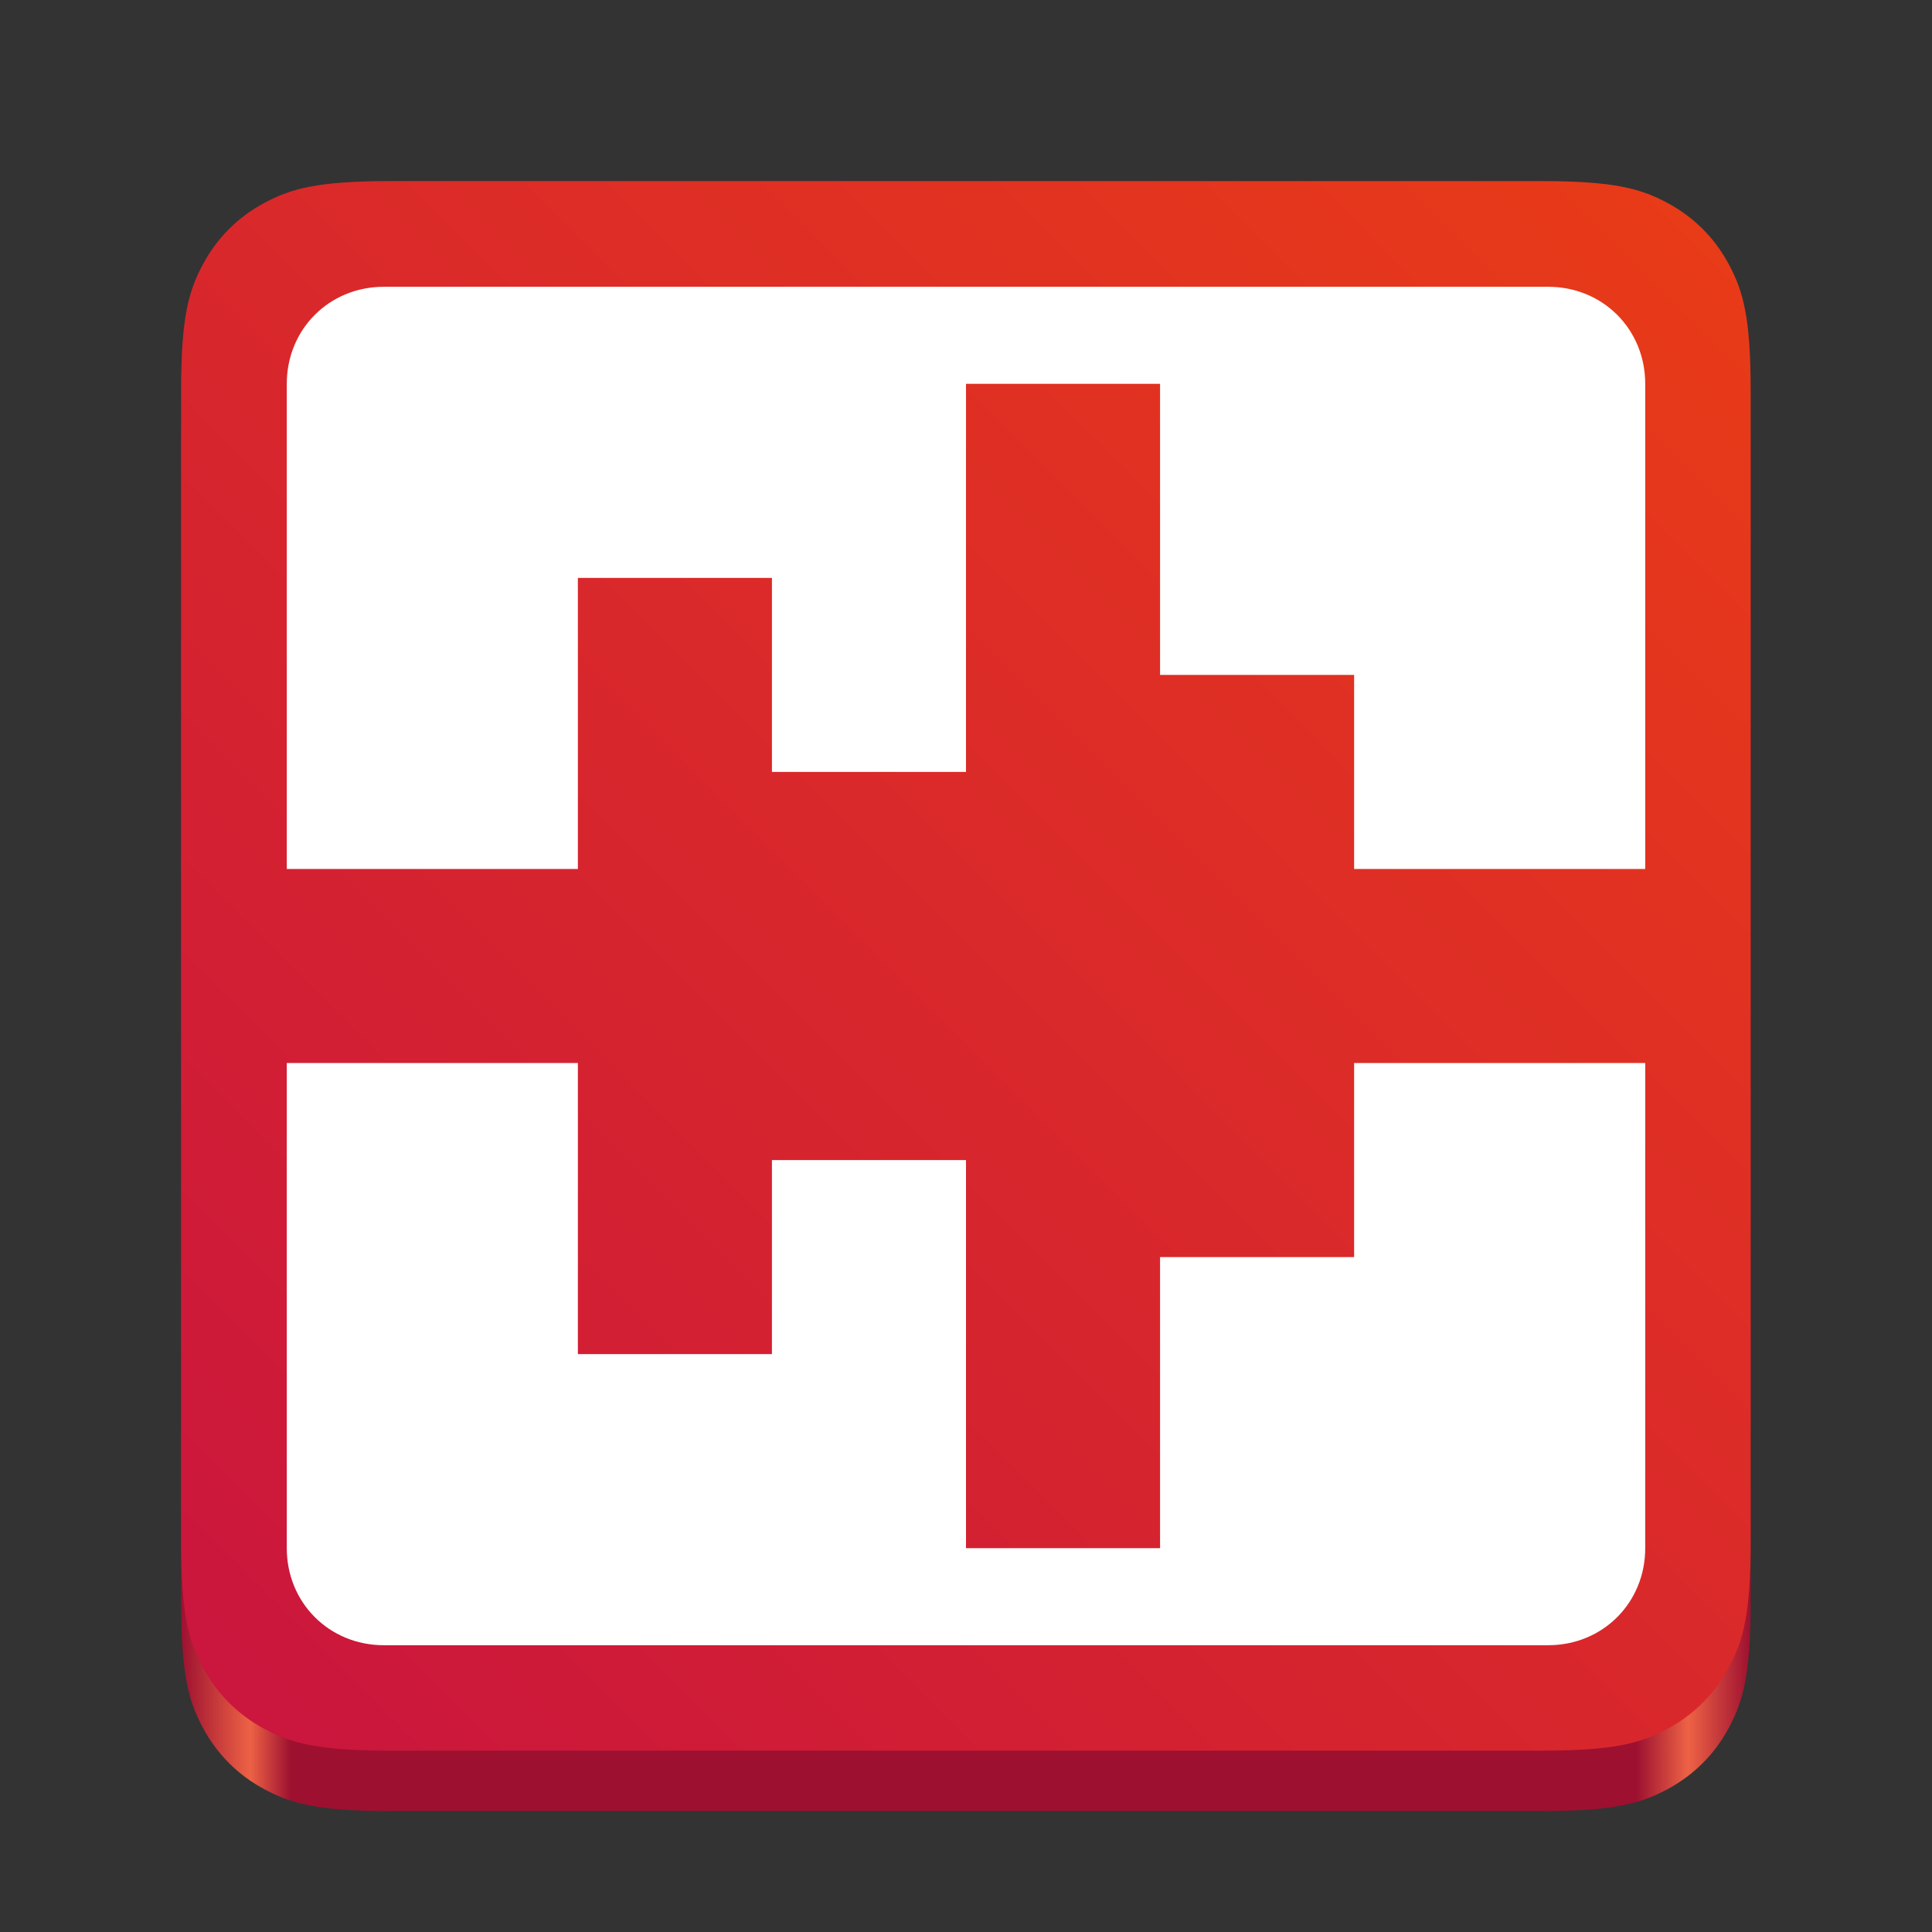 <?xml version="1.0" encoding="UTF-8" standalone="no"?>
<svg
   width="128px"
   height="128px"
   viewBox="0 0 128 128"
   version="1.1"
   id="svg78"
   xml:space="preserve"
   xmlns:xlink="http://www.w3.org/1999/xlink"
   xmlns="http://www.w3.org/2000/svg"
   xmlns:svg="http://www.w3.org/2000/svg"
   xmlns:rdf="http://www.w3.org/1999/02/22-rdf-syntax-ns#"
   xmlns:cc="http://creativecommons.org/ns#"
   xmlns:dc="http://purl.org/dc/elements/1.1/"><rect x="0" y="0" width="128" height="128" fill="#333333" stroke="none"/><title
     id="title2">Linux/128x128</title><defs
     id="defs55"><linearGradient
       id="linearGradient1301"><stop
         style="stop-color:#9d1030;stop-opacity:1;"
         offset="0"
         id="stop1297" /><stop
         style="stop-color:#ed6245;stop-opacity:1;"
         offset="0.044"
         id="stop1305" /><stop
         style="stop-color:#9d1030;stop-opacity:1;"
         offset="0.07"
         id="stop1307" /><stop
         style="stop-color:#9d1030;stop-opacity:1;"
         offset="0.927"
         id="stop1309" /><stop
         style="stop-color:#ed6245;stop-opacity:1;"
         offset="0.96"
         id="stop1311" /><stop
         style="stop-color:#9d1030;stop-opacity:1;"
         offset="1"
         id="stop1299" /></linearGradient><path
       d="M25.101,11 L102.899,11 C107.802,11 109.58,11.511 111.373,12.469 C113.165,13.428 114.572,14.835 115.531,16.627 C116.489,18.42 117,20.198 117,25.101 L117,102.899 C117,107.802 116.489,109.58 115.531,111.373 C114.572,113.165 113.165,114.572 111.373,115.531 C109.58,116.489 107.802,117 102.899,117 L25.101,117 C20.198,117 18.42,116.489 16.627,115.531 C14.835,114.572 13.428,113.165 12.469,111.373 C11.511,109.58 11,107.802 11,102.899 L11,25.101 C11,20.198 11.511,18.42 12.469,16.627 C13.428,14.835 14.835,13.428 16.627,12.469 C18.42,11.511 20.198,11 25.101,11 Z"
       id="path-2" /><linearGradient
       xlink:href="#linearGradient1301"
       id="linearGradient1303"
       x1="11"
       y1="64"
       x2="117"
       y2="64"
       gradientUnits="userSpaceOnUse" /><linearGradient
       id="linearGradient135126"><stop
         style="stop-color:#e93c17;stop-opacity:1"
         offset="0"
         id="stop135122" /><stop
         style="stop-color:#ca153e;stop-opacity:1"
         offset="1"
         id="stop135124" /></linearGradient><linearGradient
       xlink:href="#linearGradient135126"
       id="linearGradient3"
       x1="117"
       y1="11"
       x2="12.469"
       y2="115.373"
       gradientUnits="userSpaceOnUse" /></defs><use
     fill="url(#linearGradient-1)"
     fill-rule="evenodd"
     xlink:href="#path-2"
     id="use59-6"
     style="fill:url(#linearGradient1303);fill-opacity:1;stroke:none;stroke-width:1"
     transform="matrix(0.981,0,0,0.981,1.208,5.208)" /><use
     fill="url(#linearGradient-1)"
     fill-rule="evenodd"
     xlink:href="#path-2"
     id="use59"
     style="fill:url(#linearGradient3);stroke:none;stroke-width:1"
     transform="matrix(0.981,0,0,0.981,1.208,1.208)" /><path
     d="M 25.429,19 H 102.571 C 106.188,19 109,21.812 109,25.429 V 57.571 H 89.714 V 44.714 H 76.857 V 25.429 H 64 V 51.143 H 51.143 V 38.286 H 38.286 V 57.571 H 19 V 25.429 C 19,21.812 21.812,19 25.429,19 Z M 19,70.429 H 38.286 V 89.714 H 51.143 V 76.857 H 64 V 102.571 H 76.857 V 83.286 H 89.714 V 70.429 H 99.357 109 v 32.143 C 109,106.188 106.188,109 102.571,109 H 25.429 c -3.617,0 -6.429,-2.812 -6.429,-6.429 z"
     style="fill:#ffffff;fill-opacity:1;stroke-width:0.278;paint-order:markers fill stroke"
     id="path1" /></svg>
